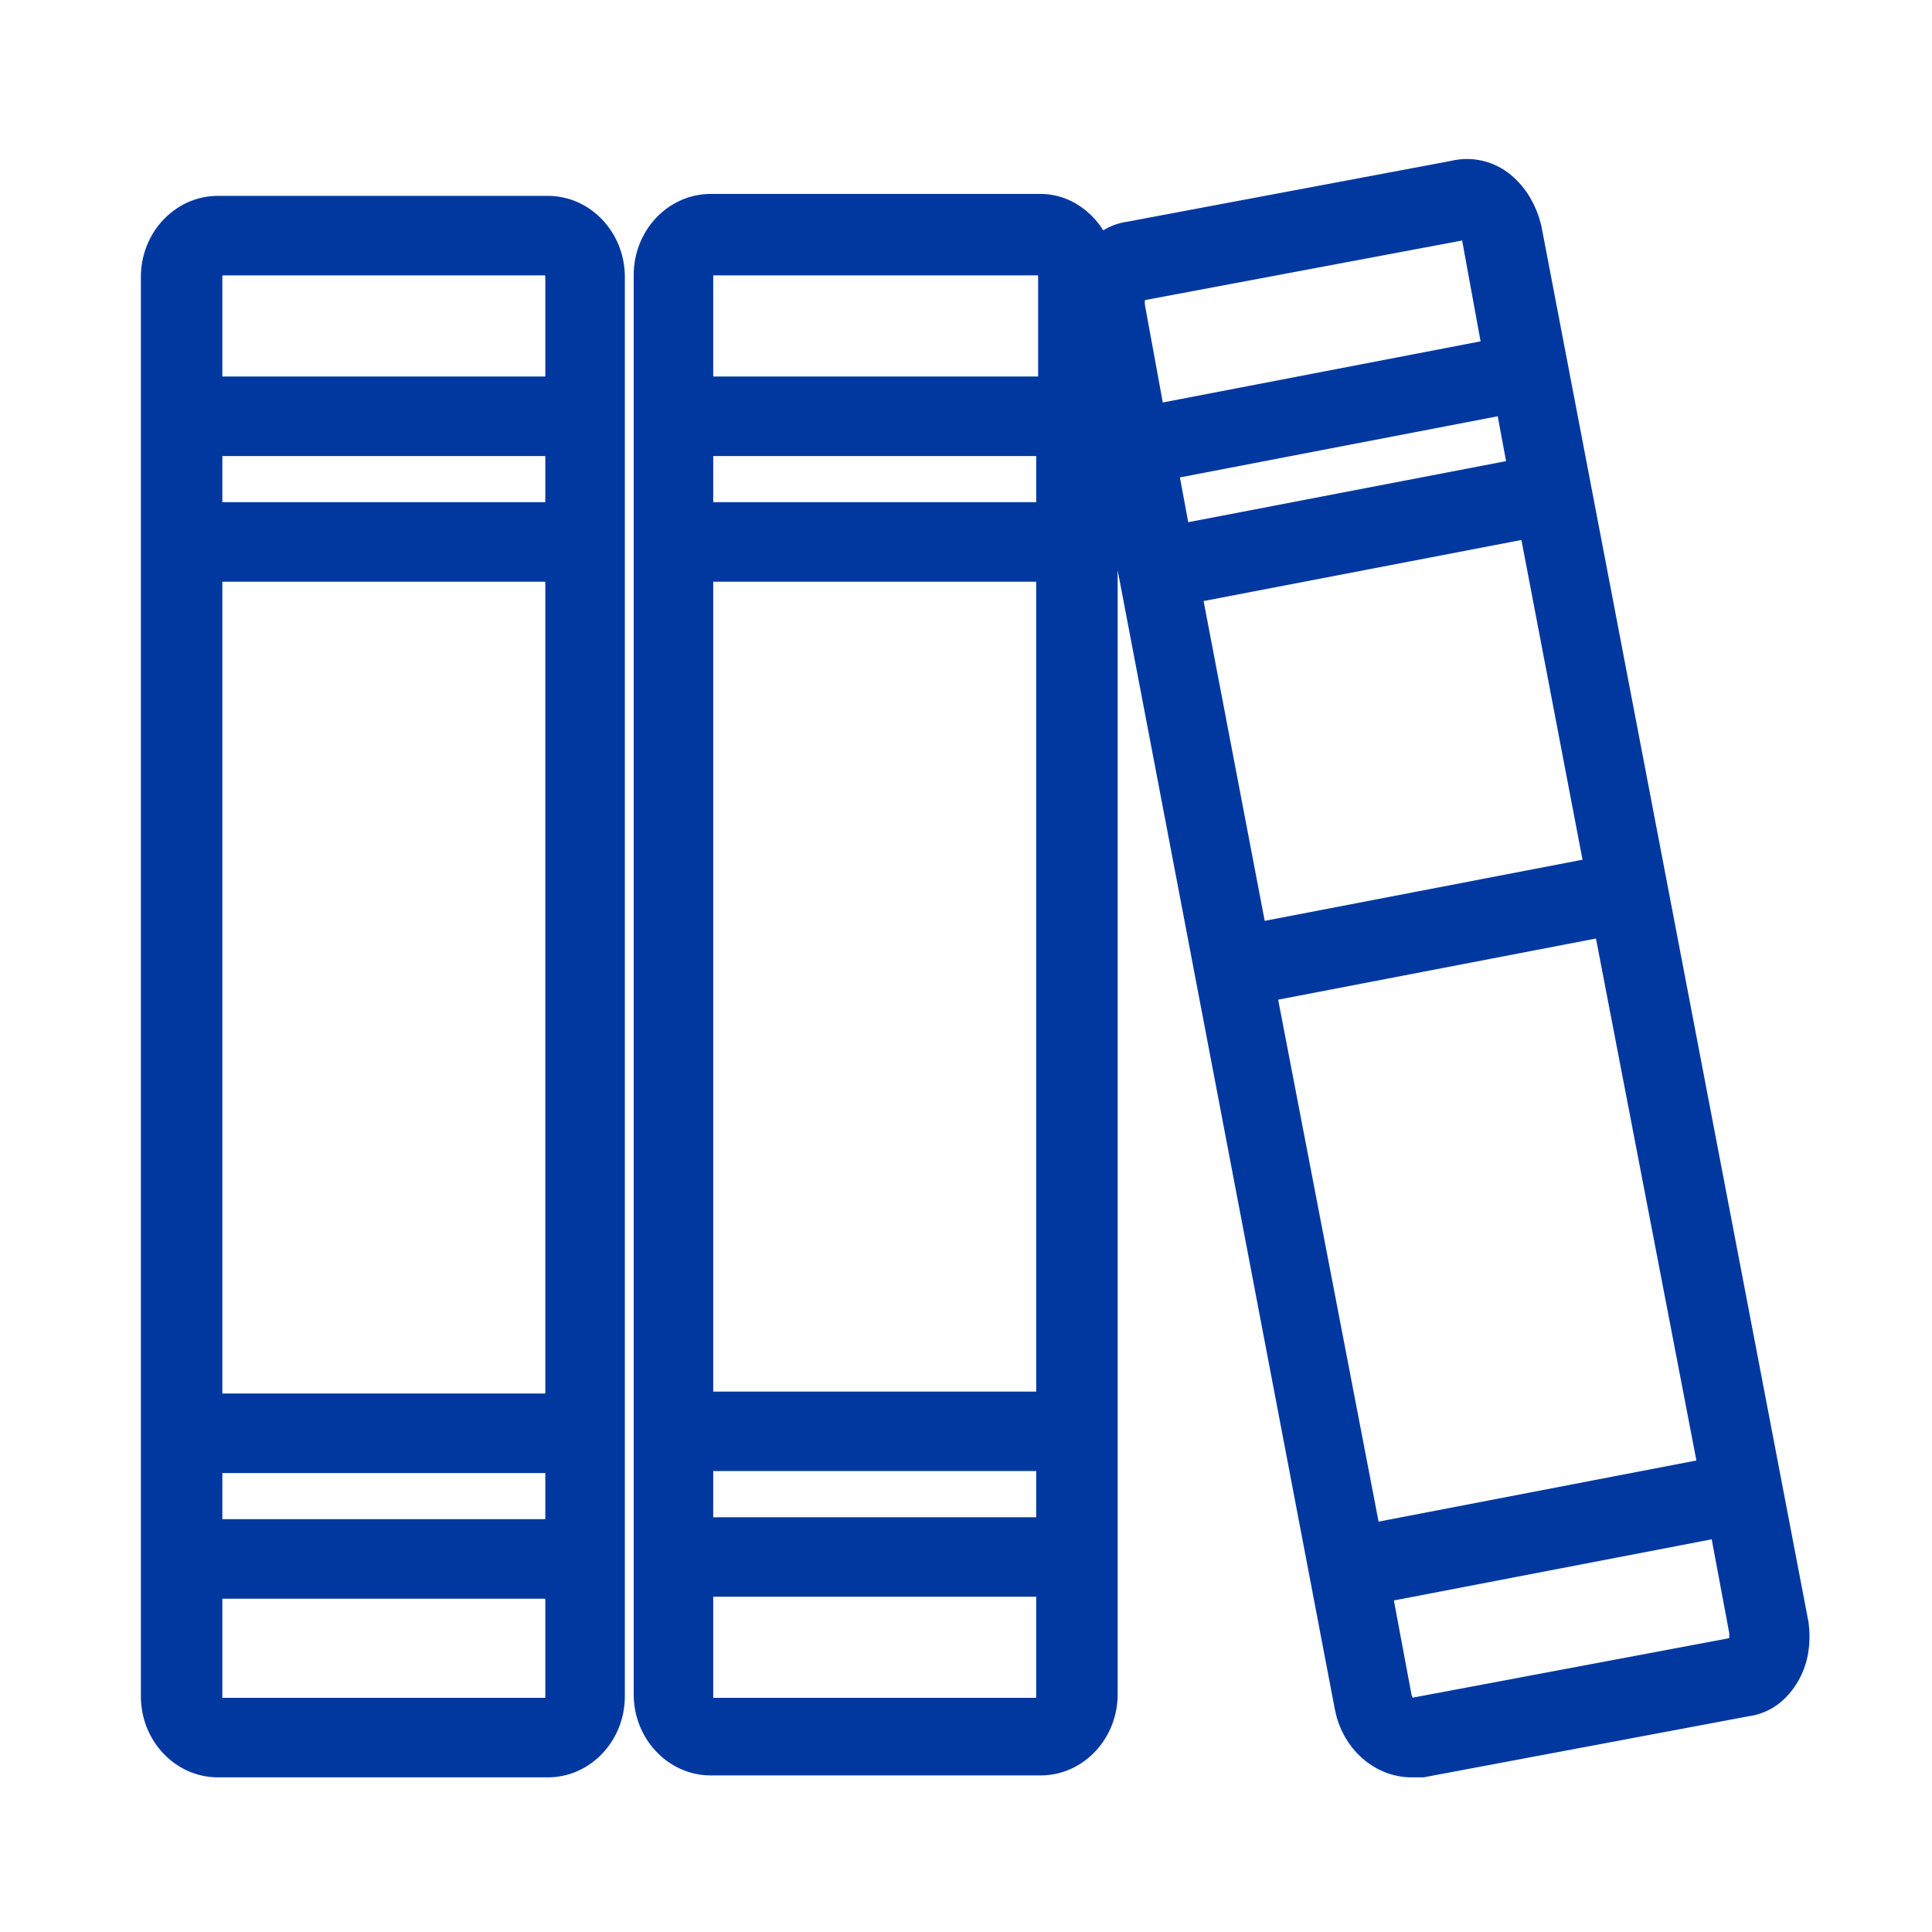 <?xml version="1.0" encoding="UTF-8"?>
<svg width="24px" height="24px" viewBox="0 0 24 24" version="1.1" xmlns="http://www.w3.org/2000/svg" xmlns:xlink="http://www.w3.org/1999/xlink">
    <!-- Generator: Sketch 49.1 (51147) - http://www.bohemiancoding.com/sketch -->
    <title>icon-library</title>
    <desc>Created with Sketch.</desc>
    <defs></defs>
    <g id="icon-library" stroke="none" stroke-width="1" fill="none" fill-rule="evenodd">
        <g id="noun_751617" transform="translate(2, 2)" fill="#0138A0" fill-rule="nonzero" stroke="#0138A0" stroke-width="0.5">
            <path d="M5.512,19.073 L5.512,1.439 C5.512,1.024 5.195,0.683 4.805,0.683 L0.707,0.683 C0.317,0.683 0,1.024 0,1.439 L0,19.073 C0,19.488 0.317,19.829 0.707,19.829 L4.805,19.829 C5.195,19.829 5.512,19.488 5.512,19.073 Z M0.512,4.976 L5.024,4.976 L5.024,15.561 L0.512,15.561 L0.512,4.976 Z M5.024,4.488 L0.512,4.488 L0.512,3.415 L5.024,3.415 L5.024,4.488 Z M0.512,16.049 L5.024,16.049 L5.024,17.122 L0.512,17.122 L0.512,16.049 Z M0.707,1.171 L4.805,1.171 C4.927,1.171 5.024,1.293 5.024,1.439 L5.024,2.927 L0.512,2.927 L0.512,1.439 C0.512,1.293 0.585,1.171 0.707,1.171 Z M0.512,19.073 L0.512,17.61 L5.024,17.61 L5.024,19.073 C5.024,19.22 4.927,19.341 4.805,19.341 L0.707,19.341 C0.585,19.341 0.512,19.22 0.512,19.073 Z" id="Shape"></path>
            <path d="M16.902,0.854 C16.854,0.659 16.756,0.488 16.61,0.366 C16.463,0.244 16.268,0.195 16.073,0.244 L12.049,1 C11.854,1.024 11.707,1.146 11.61,1.317 C11.561,0.951 11.268,0.659 10.927,0.659 L6.829,0.659 C6.439,0.659 6.122,1 6.122,1.415 L6.122,19.049 C6.122,19.463 6.439,19.805 6.829,19.805 L10.927,19.805 C11.317,19.805 11.634,19.463 11.634,19.049 L11.634,2.439 L14.829,19.195 C14.902,19.561 15.195,19.829 15.537,19.829 C15.585,19.829 15.61,19.829 15.659,19.829 L19.683,19.073 C19.878,19.049 20.024,18.927 20.122,18.756 C20.22,18.585 20.244,18.39 20.22,18.195 L16.902,0.854 Z M11.122,15.537 L6.61,15.537 L6.61,4.976 L11.122,4.976 L11.122,15.537 Z M11.122,4.488 L6.61,4.488 L6.61,3.415 L11.122,3.415 L11.122,4.488 Z M6.61,16.024 L11.122,16.024 L11.122,17.098 L6.61,17.098 L6.61,16.024 Z M6.829,1.171 L10.927,1.171 C11.049,1.171 11.146,1.293 11.146,1.439 L11.146,2.927 L6.61,2.927 L6.61,1.439 C6.61,1.293 6.707,1.171 6.829,1.171 Z M10.927,19.341 L6.829,19.341 C6.707,19.341 6.61,19.22 6.61,19.073 L6.61,17.585 L11.122,17.585 L11.122,19.073 C11.122,19.22 11.024,19.341 10.927,19.341 Z M13.585,10.22 L18.024,9.366 L19.366,16.341 L14.927,17.195 L13.585,10.22 Z M12.659,5.268 L17.098,4.415 L17.951,8.878 L13.512,9.732 L12.659,5.268 Z M12.366,3.732 L16.805,2.878 L17,3.927 L12.561,4.78 L12.366,3.732 Z M12.146,1.488 L16.171,0.732 C16.171,0.732 16.195,0.732 16.195,0.732 C16.244,0.732 16.293,0.756 16.317,0.78 C16.366,0.829 16.415,0.902 16.415,0.976 L16.683,2.439 L12.244,3.293 L11.976,1.829 C11.951,1.634 12.024,1.512 12.146,1.488 Z M19.707,18.488 C19.683,18.512 19.659,18.561 19.585,18.585 L15.561,19.341 C15.439,19.366 15.341,19.268 15.293,19.122 L15.024,17.683 L19.463,16.829 L19.732,18.268 C19.732,18.341 19.732,18.415 19.707,18.488 Z" id="Shape"></path>
        </g>
    </g>
</svg>